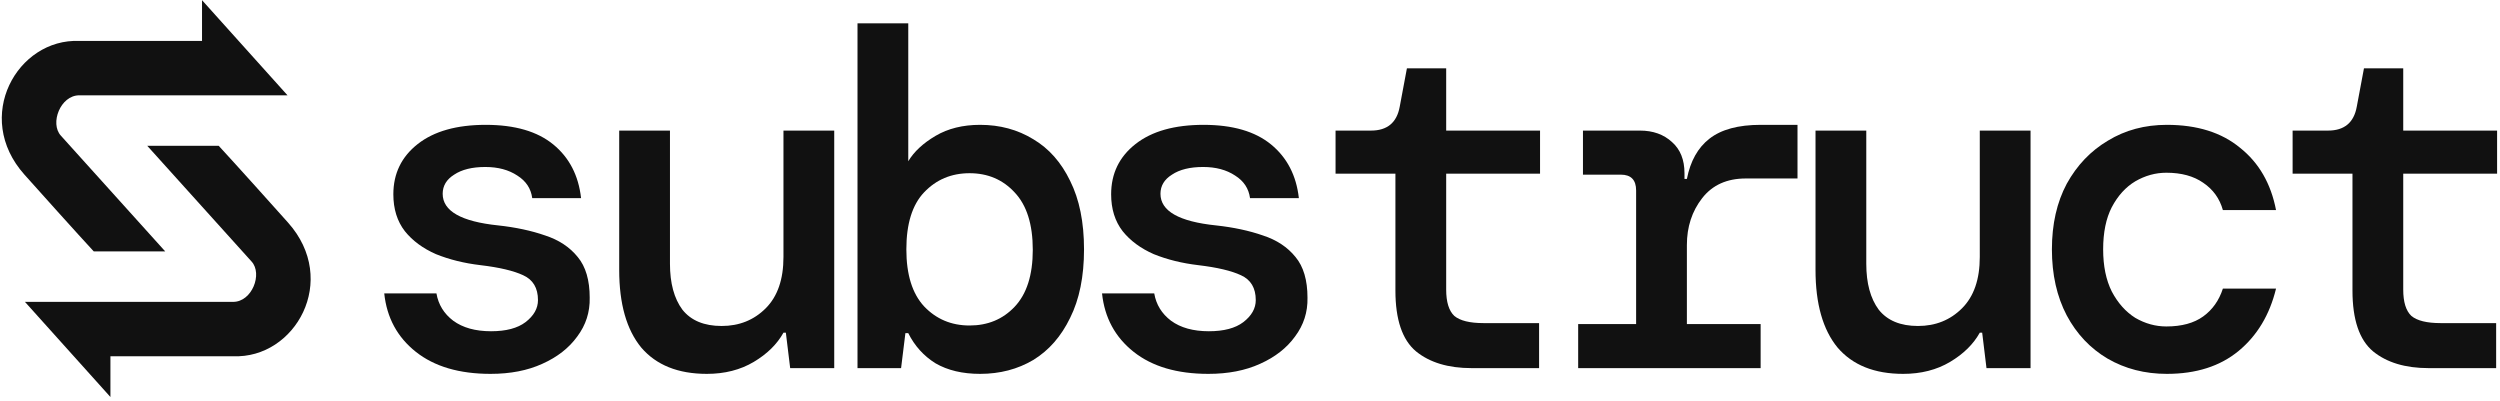 <svg width="630" height="101" viewBox="0 0 630 101" fill="none" xmlns="http://www.w3.org/2000/svg">
<path d="M50.909 0.045V10.319H19.976C4.399 9.656 -6.875 29.424 6.167 44.014C19.209 58.603 23.622 63.347 23.622 63.347H41.629L15.336 34.181C12.508 31.088 15.226 24.018 19.976 24.018H72.451L50.909 0.045Z" fill="#111111"/>
<path d="M27.827 100.045L27.827 89.771L58.76 89.771C74.338 90.434 85.611 70.666 72.569 56.076C59.527 41.487 55.114 36.743 55.114 36.743L37.107 36.743L63.4 65.909C66.228 69.002 63.511 76.072 58.76 76.072L6.285 76.072L27.827 100.045Z" fill="#111111"/>
<path d="M123.622 94.215C115.738 94.215 109.462 92.365 104.796 88.664C100.129 84.963 97.474 80.055 96.831 73.94H109.985C110.468 76.756 111.876 79.049 114.209 80.819C116.623 82.589 119.801 83.474 123.743 83.474C127.524 83.474 130.421 82.71 132.432 81.181C134.524 79.572 135.57 77.722 135.57 75.63C135.57 72.573 134.323 70.481 131.829 69.354C129.415 68.228 125.835 67.383 121.088 66.82C116.985 66.337 113.243 65.412 109.864 64.044C106.566 62.596 103.951 60.665 102.02 58.252C100.089 55.757 99.124 52.66 99.124 48.959C99.124 43.729 101.175 39.505 105.278 36.287C109.382 33.069 115.094 31.46 122.415 31.46C129.737 31.46 135.409 33.109 139.432 36.408C143.454 39.706 145.788 44.212 146.431 49.924H134.122C133.8 47.511 132.553 45.62 130.38 44.252C128.208 42.804 125.513 42.08 122.295 42.08C118.996 42.08 116.381 42.724 114.45 44.011C112.519 45.218 111.554 46.827 111.554 48.838C111.554 53.183 116.22 55.838 125.553 56.803C129.978 57.286 133.921 58.131 137.38 59.338C140.84 60.464 143.575 62.274 145.587 64.768C147.598 67.182 148.604 70.601 148.604 75.026C148.684 78.647 147.638 81.905 145.466 84.802C143.374 87.698 140.437 89.991 136.656 91.681C132.955 93.37 128.61 94.215 123.622 94.215Z" fill="#111111"/>
<path d="M178.124 94.215C170.883 94.215 165.372 92.002 161.59 87.578C157.889 83.072 156.039 76.555 156.039 68.027V32.908H168.831V66.458C168.831 71.366 169.877 75.228 171.969 78.043C174.141 80.779 177.44 82.147 181.865 82.147C186.29 82.147 189.991 80.658 192.968 77.681C195.945 74.705 197.433 70.4 197.433 64.768V32.908H210.226V92.767H199.123L198.037 83.836H197.433C195.824 86.733 193.33 89.187 189.951 91.198C186.572 93.209 182.629 94.215 178.124 94.215Z" fill="#111111"/>
<path d="M246.987 94.215C242.562 94.215 238.821 93.33 235.763 91.56C232.786 89.71 230.493 87.175 228.884 83.957H228.16L227.074 92.767H216.092V5.875H228.884V40.632C230.332 38.218 232.625 36.086 235.763 34.236C238.901 32.385 242.642 31.46 246.987 31.46C251.975 31.46 256.44 32.667 260.383 35.08C264.325 37.413 267.422 40.913 269.675 45.58C272.008 50.246 273.175 55.999 273.175 62.837C273.175 69.676 272.008 75.429 269.675 80.095C267.422 84.761 264.325 88.302 260.383 90.715C256.44 93.048 251.975 94.215 246.987 94.215ZM244.332 82.026C248.918 82.026 252.699 80.457 255.676 77.319C258.733 74.101 260.262 69.314 260.262 62.958C260.262 56.522 258.733 51.694 255.676 48.476C252.699 45.258 248.918 43.649 244.332 43.649C239.746 43.649 235.924 45.258 232.867 48.476C229.89 51.614 228.402 56.401 228.402 62.837C228.402 69.193 229.89 73.981 232.867 77.199C235.924 80.417 239.746 82.026 244.332 82.026Z" fill="#111111"/>
<path d="M304.505 94.215C296.621 94.215 290.345 92.365 285.679 88.664C281.012 84.963 278.357 80.055 277.714 73.94H290.868C291.351 76.756 292.759 79.049 295.092 80.819C297.506 82.589 300.684 83.474 304.626 83.474C308.408 83.474 311.304 82.71 313.315 81.181C315.407 79.572 316.453 77.722 316.453 75.63C316.453 72.573 315.206 70.481 312.712 69.354C310.298 68.228 306.718 67.383 301.971 66.82C297.868 66.337 294.127 65.412 290.748 64.044C287.449 62.596 284.834 60.665 282.903 58.252C280.972 55.757 280.007 52.66 280.007 48.959C280.007 43.729 282.058 39.505 286.162 36.287C290.265 33.069 295.977 31.46 303.299 31.46C310.62 31.46 316.292 33.109 320.315 36.408C324.338 39.706 326.671 44.212 327.315 49.924H315.005C314.683 47.511 313.436 45.62 311.264 44.252C309.091 42.804 306.396 42.08 303.178 42.08C299.879 42.08 297.264 42.724 295.334 44.011C293.403 45.218 292.437 46.827 292.437 48.838C292.437 53.183 297.104 55.838 306.436 56.803C310.861 57.286 314.804 58.131 318.263 59.338C321.723 60.464 324.458 62.274 326.47 64.768C328.481 67.182 329.487 70.601 329.487 75.026C329.567 78.647 328.521 81.905 326.349 84.802C324.257 87.698 321.321 89.991 317.539 91.681C313.838 93.37 309.494 94.215 304.505 94.215Z" fill="#111111"/>
<path d="M370.834 92.767C364.961 92.767 360.294 91.359 356.835 88.543C353.375 85.647 351.645 80.538 351.645 73.216V43.77H336.56V32.908H345.491C349.594 32.908 352.007 30.897 352.732 26.874L354.542 17.219H364.438V32.908H388.092V43.77H364.438V72.975C364.438 76.113 365.122 78.325 366.489 79.612C367.938 80.819 370.391 81.423 373.851 81.423H387.85V92.767H370.834Z" fill="#111111"/>
<path d="M397.699 92.767V81.664H412.302V47.993C412.302 45.338 411.015 44.011 408.44 44.011H398.906V32.908H413.267C416.566 32.908 419.261 33.873 421.353 35.804C423.445 37.655 424.491 40.27 424.491 43.649V45.097H425.094C425.979 40.592 427.87 37.212 430.766 34.96C433.743 32.626 438.048 31.46 443.679 31.46H452.972V44.976H439.938C435.191 44.976 431.531 46.626 428.956 49.924C426.382 53.223 425.094 57.165 425.094 61.751V81.664H443.679V92.767H397.699Z" fill="#111111"/>
<path d="M479.596 94.215C472.355 94.215 466.844 92.002 463.062 87.578C459.361 83.072 457.511 76.555 457.511 68.027V32.908H470.303V66.458C470.303 71.366 471.349 75.228 473.441 78.043C475.613 80.779 478.912 82.147 483.337 82.147C487.762 82.147 491.463 80.658 494.44 77.681C497.417 74.705 498.905 70.4 498.905 64.768V32.908H511.698V92.767H500.595L499.509 83.836H498.905C497.296 86.733 494.802 89.187 491.423 91.198C488.044 93.209 484.101 94.215 479.596 94.215Z" fill="#111111"/>
<path d="M546.045 94.215C540.494 94.215 535.505 92.928 531.08 90.353C526.736 87.779 523.316 84.158 520.822 79.492C518.328 74.745 517.081 69.193 517.081 62.837C517.081 56.481 518.328 50.97 520.822 46.304C523.397 41.637 526.856 38.017 531.201 35.442C535.546 32.787 540.494 31.46 546.045 31.46C553.688 31.46 559.843 33.391 564.51 37.253C569.256 41.034 572.274 46.264 573.561 52.941H560.165C559.36 50.045 557.711 47.752 555.217 46.062C552.803 44.373 549.706 43.528 545.924 43.528C543.189 43.528 540.574 44.252 538.08 45.7C535.666 47.149 533.695 49.321 532.167 52.217C530.718 55.033 529.994 58.573 529.994 62.837C529.994 67.021 530.718 70.561 532.167 73.457C533.695 76.354 535.666 78.566 538.08 80.095C540.574 81.543 543.189 82.267 545.924 82.267C549.786 82.267 552.884 81.423 555.217 79.733C557.55 78.043 559.2 75.71 560.165 72.733H573.561C571.952 79.331 568.814 84.56 564.148 88.422C559.481 92.284 553.447 94.215 546.045 94.215Z" fill="#111111"/>
<path d="M612.012 92.767C606.138 92.767 601.472 91.359 598.012 88.543C594.553 85.647 592.823 80.538 592.823 73.216V43.77H577.738V32.908H586.668C590.771 32.908 593.185 30.897 593.909 26.874L595.719 17.219H605.615V32.908H629.269V43.77H605.615V72.975C605.615 76.113 606.299 78.325 607.667 79.612C609.115 80.819 611.569 81.423 615.029 81.423H629.028V92.767H612.012Z" fill="#111111"/>
</svg>
